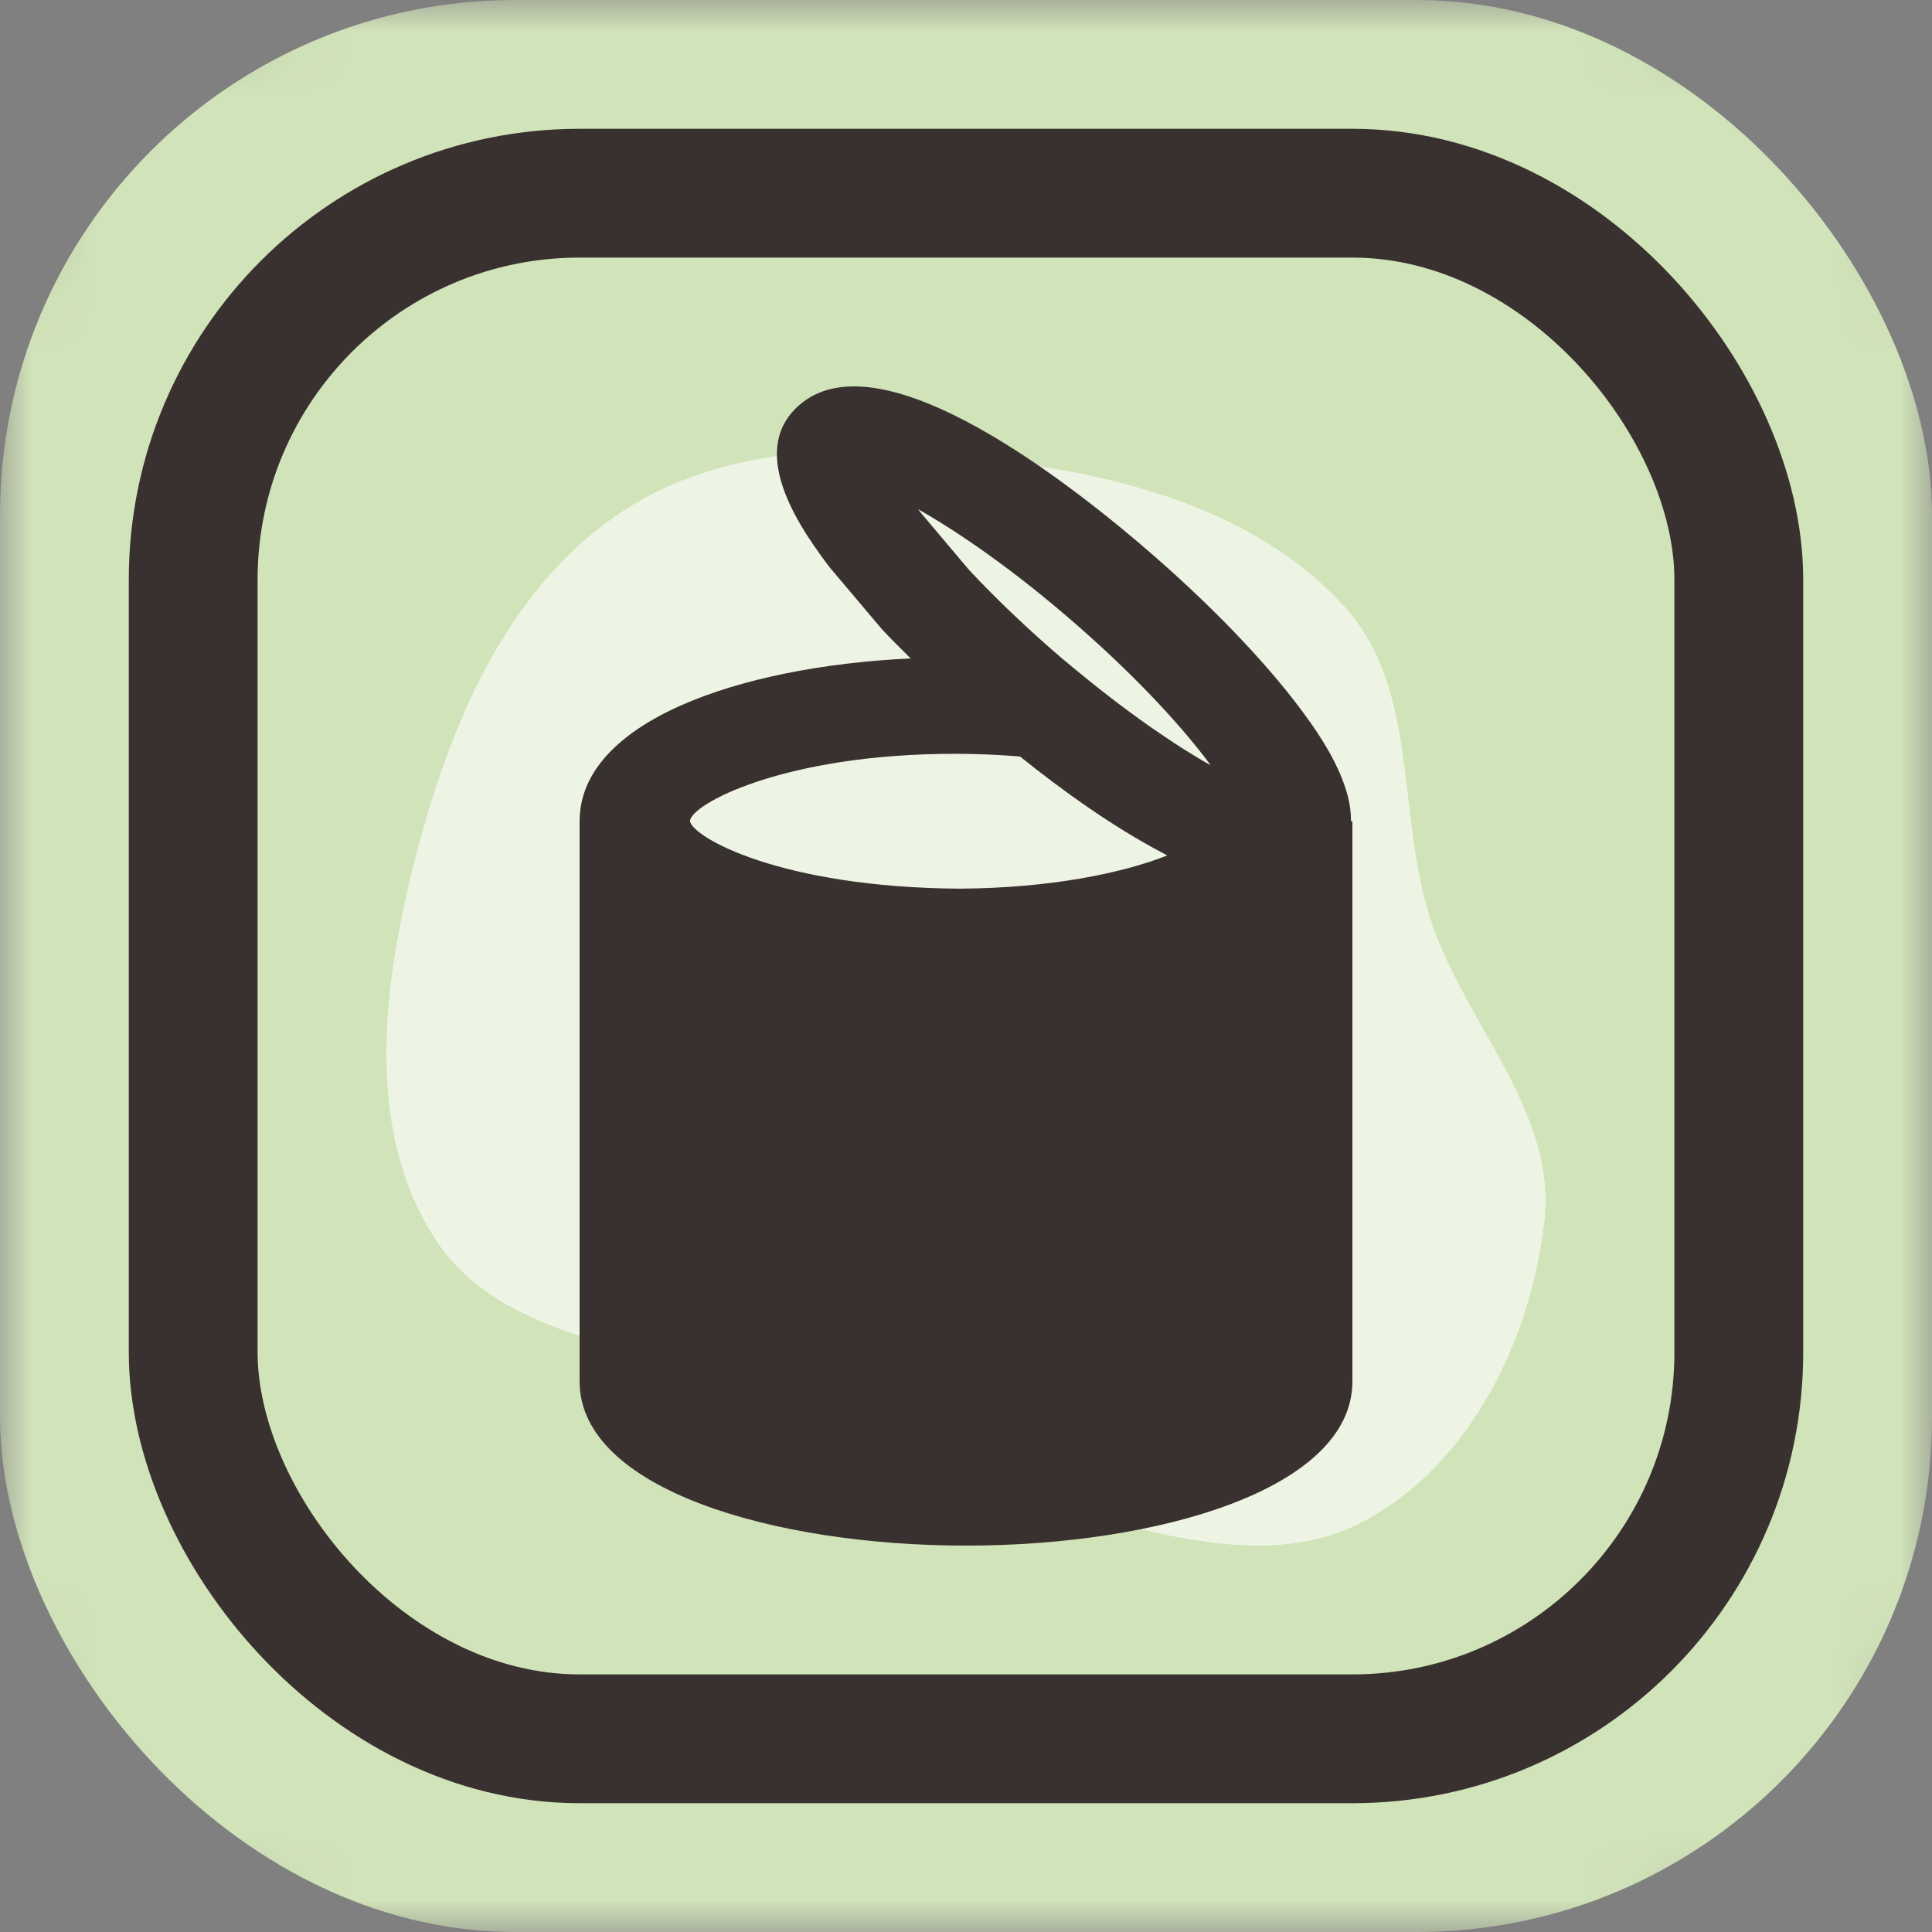 <svg width="30" height="30" viewBox="0 0 30 30" fill="none" xmlns="http://www.w3.org/2000/svg">
<rect x="0" y="0" width="30" height="30" fill="#808080" stroke="none"/>
<mask id="mask0_632_262" style="mask-type:alpha" maskUnits="userSpaceOnUse" x="0" y="0" width="30" height="30">
<rect width="30" height="30" rx="5" fill="#FFDC60"/>
</mask>
<g mask="url(#mask0_632_262)">
<rect width="30" height="30" rx="8" fill="#D1E3B9"/>
<g style="mix-blend-mode:screen" opacity="0.6">
<path fill-rule="evenodd" clip-rule="evenodd" d="M15.841 7.198C17.713 7.45 19.63 8.036 20.889 9.433C22.039 10.711 21.682 12.641 22.212 14.271C22.741 15.895 24.17 17.251 23.983 18.948C23.78 20.793 22.833 22.739 21.185 23.618C19.574 24.478 17.63 23.67 15.841 23.292C14.423 22.993 13.251 22.255 11.928 21.665C10.148 20.873 7.826 20.872 6.764 19.249C5.647 17.541 5.946 15.271 6.455 13.299C6.99 11.228 7.886 9.098 9.689 7.925C11.459 6.774 13.743 6.915 15.841 7.198Z" fill="white"/>
</g>
<path fill-rule="evenodd" clip-rule="evenodd" d="M14.824 11.705C15.163 11.705 15.502 11.719 15.838 11.747C15.84 11.748 15.842 11.75 15.844 11.751C16.48 12.262 17.273 12.836 18.064 13.25C18.084 13.26 18.105 13.274 18.125 13.284C17.436 13.554 16.329 13.79 14.905 13.799C12.116 13.781 10.762 13.002 10.714 12.753C10.714 12.493 12.171 11.705 14.824 11.705L14.824 11.705ZM16.734 9.716C17.719 10.579 18.394 11.334 18.8 11.883C18.684 11.819 18.558 11.743 18.426 11.661C18.407 11.649 18.391 11.64 18.371 11.627C18.275 11.567 18.169 11.495 18.065 11.425C17.988 11.373 17.912 11.322 17.832 11.266C17.732 11.196 17.626 11.118 17.519 11.039C17.426 10.971 17.331 10.899 17.234 10.824C17.127 10.741 17.017 10.655 16.905 10.564C16.715 10.41 16.522 10.254 16.322 10.078C15.849 9.663 15.41 9.239 15.043 8.845L14.289 7.951C14.278 7.936 14.267 7.921 14.256 7.907C14.883 8.262 15.748 8.853 16.734 9.716L16.734 9.716ZM20.978 12.753C20.979 12.629 20.964 12.505 20.933 12.38L20.935 12.376L20.932 12.375C20.805 11.872 20.472 11.393 20.313 11.171C19.77 10.408 18.928 9.515 17.946 8.655C16.707 7.571 13.691 5.169 12.409 6.292C11.559 7.037 12.5 8.297 12.88 8.806L13.688 9.763C13.83 9.917 13.986 10.07 14.14 10.224C11.464 10.35 9 11.21 9 12.753V21.45C9 23.124 12.019 24 15 24C17.982 24 21 23.124 21 21.45V12.753L20.978 12.753Z" fill="#39312F"/>
<rect x="3" y="3" width="24" height="24" rx="6" stroke="#39312F" stroke-width="2"/>
</g>
</svg>
